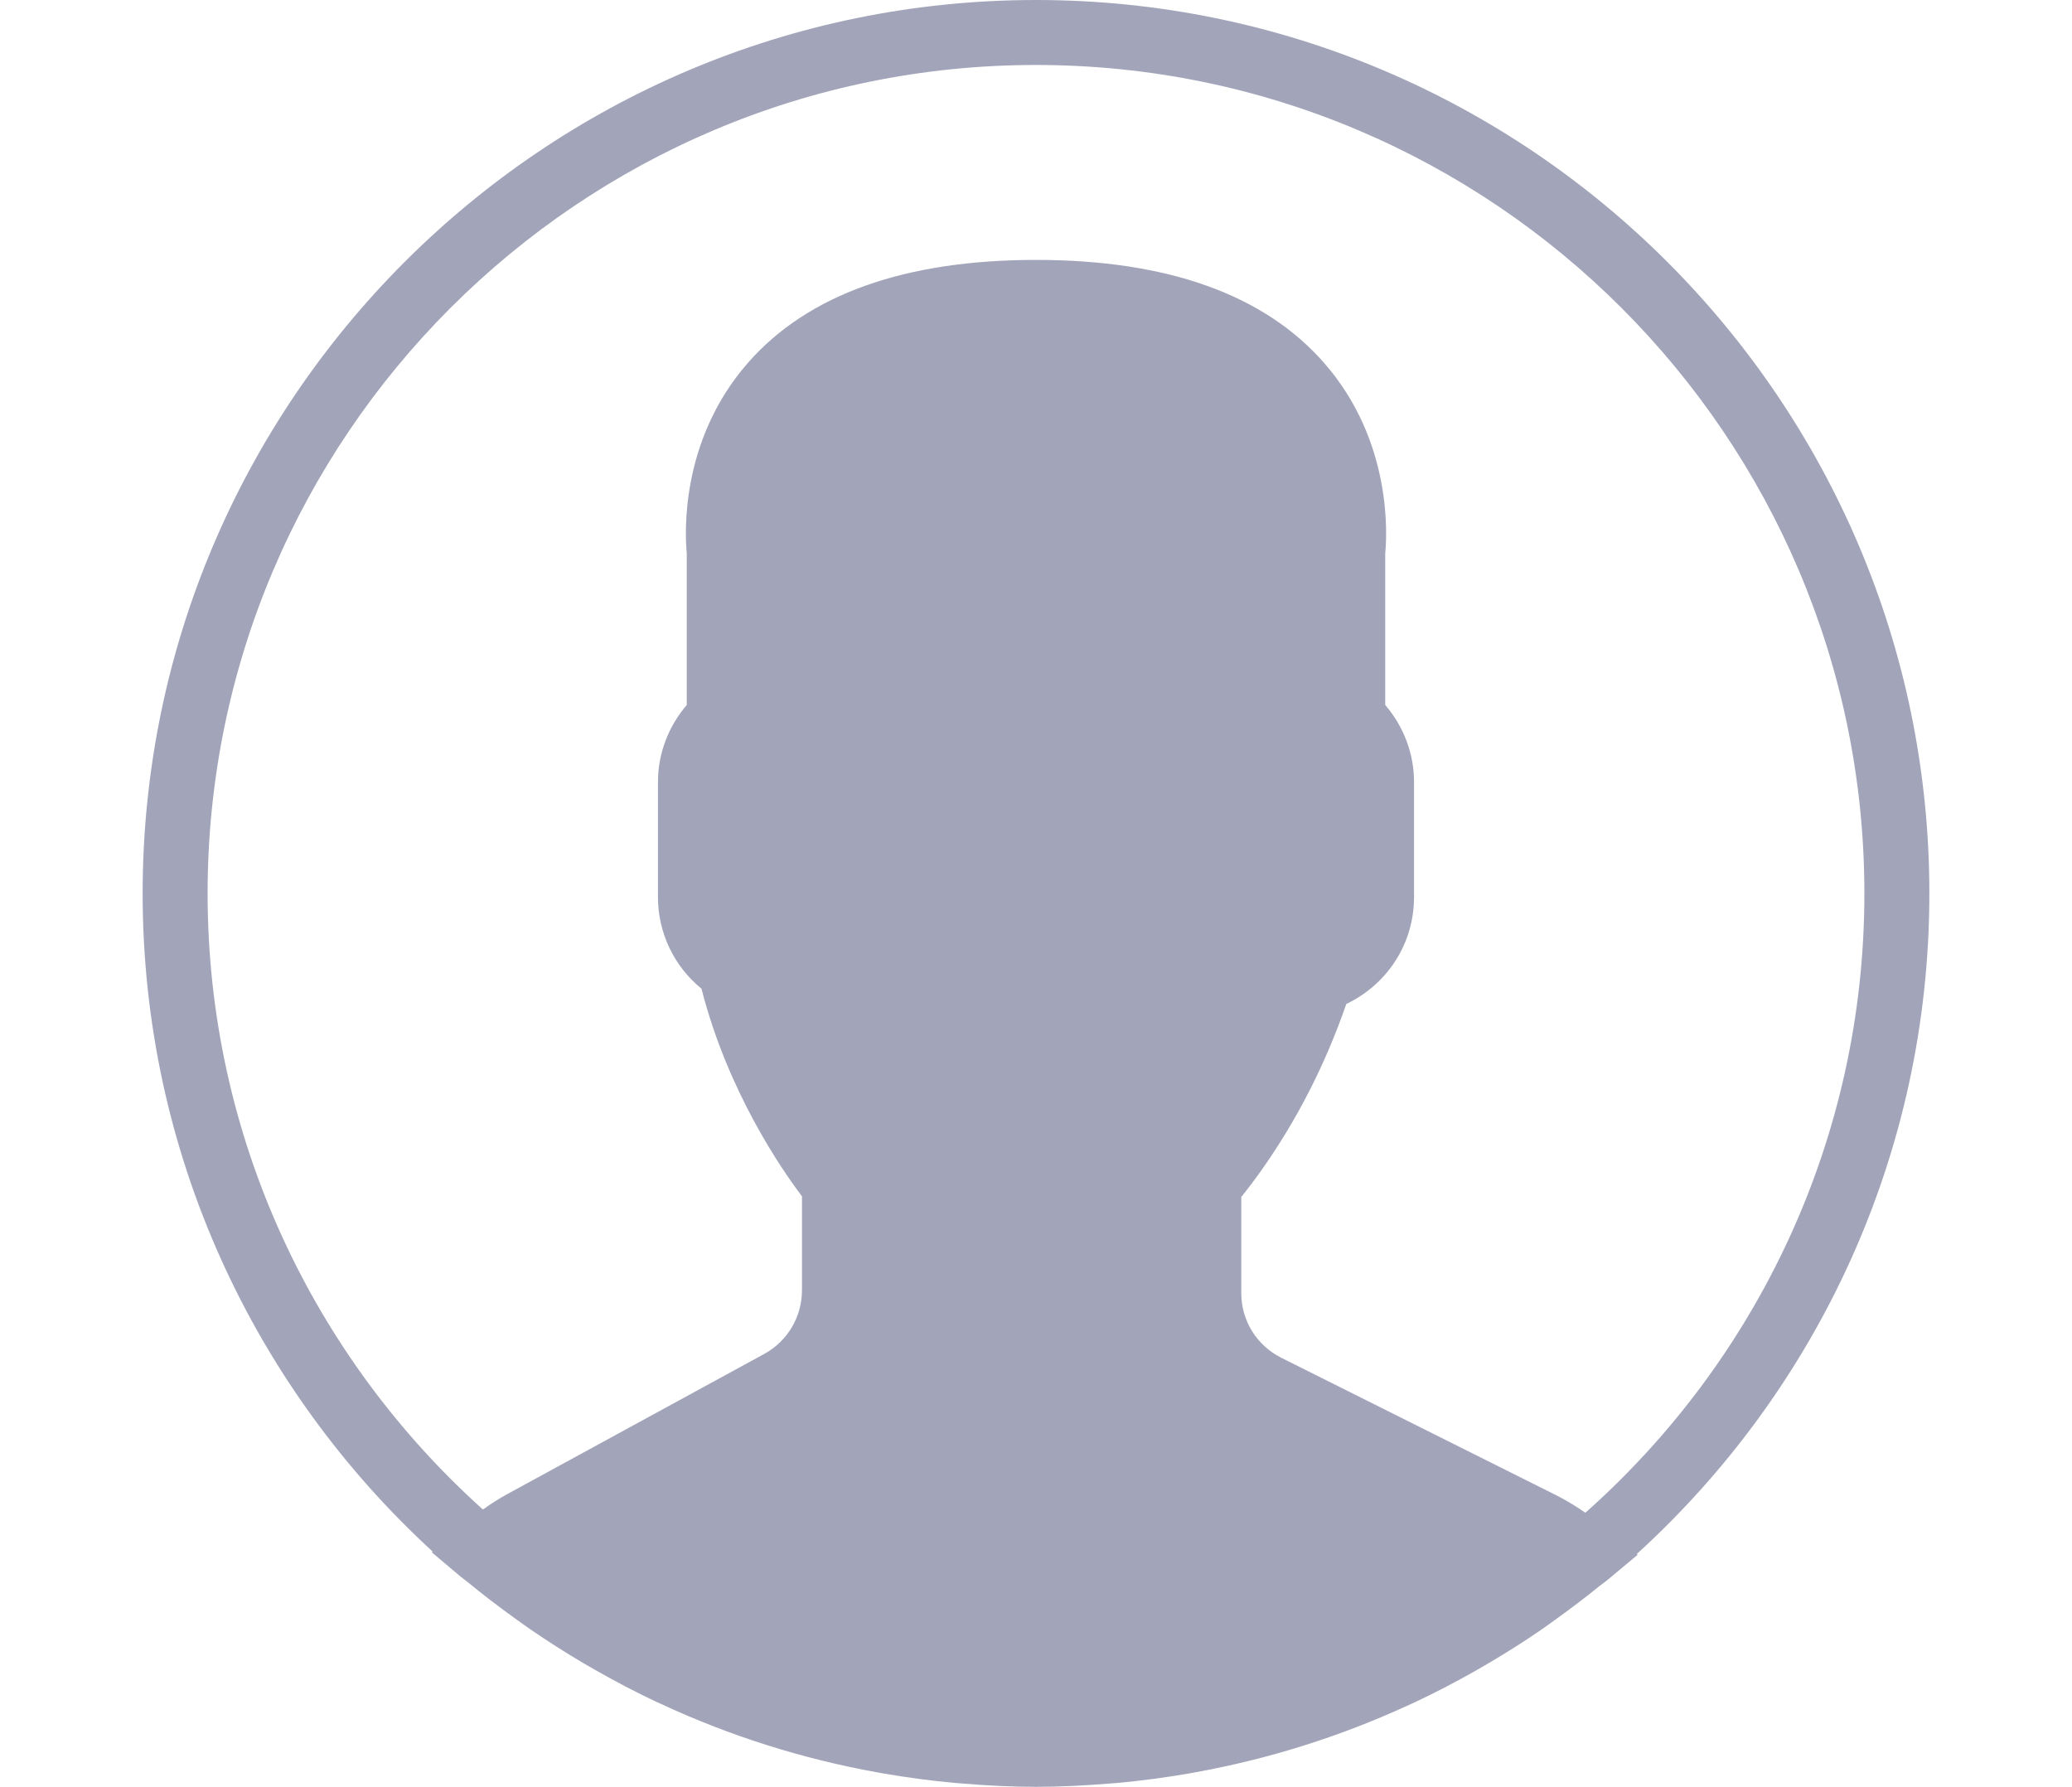 <?xml version="1.0" encoding="utf-8"?>
<!-- Generator: Adobe Illustrator 16.0.2, SVG Export Plug-In . SVG Version: 6.00 Build 0)  -->
<!DOCTYPE svg PUBLIC "-//W3C//DTD SVG 1.1//EN" "http://www.w3.org/Graphics/SVG/1.1/DTD/svg11.dtd">
<svg version="1.1" id="Capa_1" xmlns="http://www.w3.org/2000/svg" xmlns:xlink="http://www.w3.org/1999/xlink" x="0px" y="0px"
	 width="690px" height="595px" viewBox="0 0 690 595" enable-background="new 0 0 690 595" xml:space="preserve">
<path fill="#A2A5B9" d="M642.5,297.5C642.5,133.464,509.036,0,345,0S47.5,133.464,47.5,297.5
	c0,86.643,37.258,164.739,96.563,219.154l-0.281,0.249l9.65,8.136c0.627,0.53,1.309,0.963,1.937,1.481
	c5.128,4.252,10.439,8.287,15.849,12.192c1.752,1.266,3.505,2.531,5.29,3.765c5.777,3.981,11.705,7.757,17.764,11.338
	c1.319,0.778,2.65,1.536,3.981,2.293c6.631,3.775,13.404,7.335,20.338,10.602c0.509,0.238,1.028,0.455,1.537,0.692
	c22.599,10.505,46.724,18.218,71.952,22.772c0.66,0.119,1.32,0.238,1.99,0.357c7.833,1.353,15.751,2.434,23.768,3.159
	c0.974,0.086,1.947,0.141,2.932,0.227C328.751,594.578,336.821,595,345,595c8.104,0,16.098-0.422,24.038-1.061
	c1.006-0.086,2.013-0.141,3.019-0.227c7.951-0.725,15.805-1.774,23.562-3.105c0.671-0.118,1.353-0.237,2.023-0.367
	c24.849-4.457,48.627-11.998,70.935-22.231c0.822-0.379,1.655-0.735,2.478-1.125c6.675-3.138,13.198-6.523,19.592-10.126
	c1.59-0.898,3.169-1.807,4.749-2.737c5.82-3.429,11.543-7.01,17.104-10.818c2.001-1.362,3.959-2.802,5.939-4.229
	c4.749-3.419,9.411-6.945,13.944-10.634c1.006-0.812,2.088-1.515,3.072-2.348l9.898-8.266l-0.292-0.249
	C604.885,463.04,642.5,384.586,642.5,297.5z M69.136,297.5c0-152.114,123.75-275.864,275.864-275.864S620.863,145.386,620.863,297.5
	c0,81.97-35.97,155.663-92.917,206.227c-3.181-2.195-6.383-4.164-9.661-5.809l-91.597-45.794
	c-8.223-4.11-13.328-12.376-13.328-21.561v-31.989c2.12-2.618,4.359-5.582,6.675-8.839c11.856-16.746,21.365-35.375,28.3-55.421
	c13.707-6.513,22.557-20.165,22.557-35.581v-38.351c0-9.379-3.44-18.478-9.596-25.628v-50.488
	c0.563-5.625,2.553-37.301-20.371-63.438C420.987,98.067,388.717,86.545,345,86.545c-43.716,0-75.987,11.521-95.925,34.272
	c-22.924,26.137-20.933,57.834-20.371,63.438v50.488c-6.145,7.151-9.596,16.249-9.596,25.628v38.351
	c0,11.91,5.344,23.021,14.496,30.518c8.763,34.326,26.797,60.312,33.461,69.117v31.309c0,8.827-4.814,16.941-12.571,21.182
	l-85.54,46.659c-2.726,1.481-5.431,3.213-8.135,5.149C104.577,452.113,69.136,378.874,69.136,297.5z"/>
</svg>
